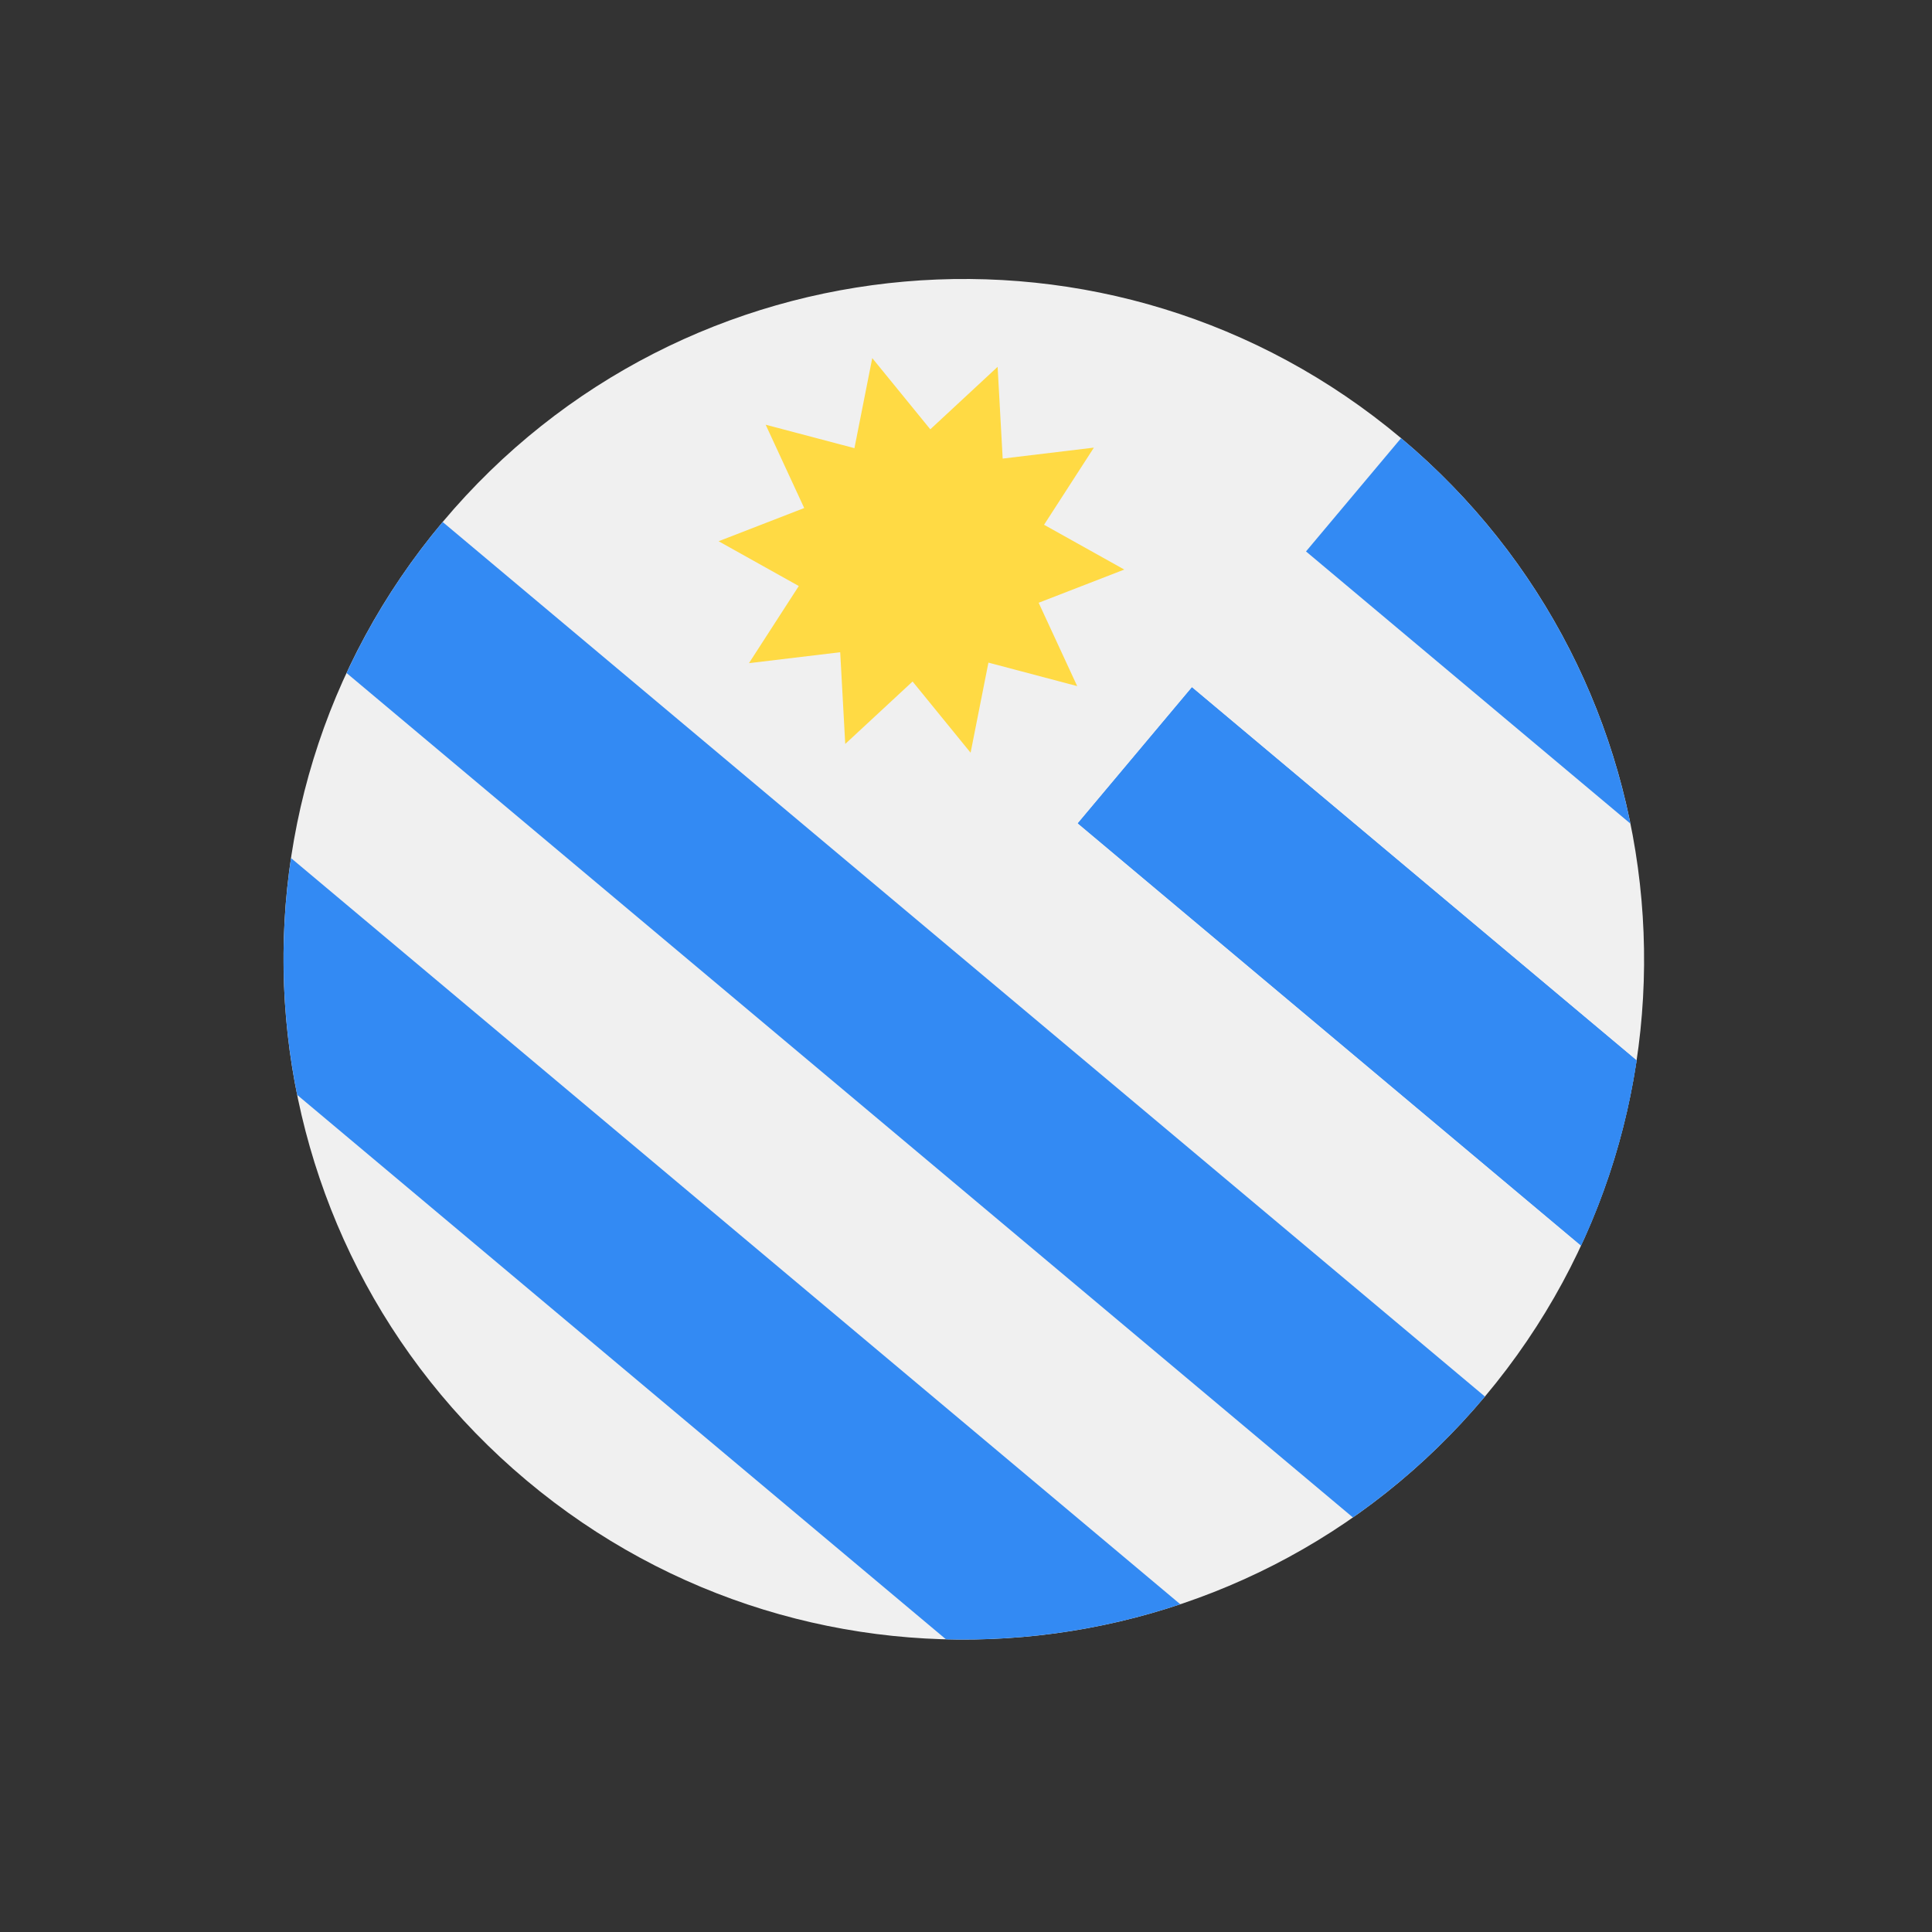 <svg width="71" height="71" viewBox="0 0 71 71" fill="none" xmlns="http://www.w3.org/2000/svg">
<rect x="0" y="0" width="71" height="71" fill="#333333" stroke="none"/>
<g clip-path="url(#clip0_409_123)">
<path d="M19.349 54.404C29.926 63.279 45.695 61.899 54.57 51.322C63.445 40.746 62.066 24.977 51.489 16.102C40.912 7.227 25.143 8.606 16.268 19.183C7.393 29.76 8.773 45.529 19.349 54.404Z" fill="#F0F0F0"/>
<path d="M39.611 30.257L58.103 45.773C59.117 43.589 59.796 41.297 60.144 38.972L43.803 25.261L39.611 30.257Z" fill="#338AF3"/>
<path d="M10.921 40.237L34.764 60.244C37.68 60.318 40.598 59.885 43.375 58.956L10.695 31.534C10.262 34.43 10.342 37.379 10.921 40.237V40.237Z" fill="#338AF3"/>
<path d="M51.489 16.102L47.995 20.265L59.917 30.268C58.831 24.918 55.996 19.884 51.489 16.102V16.102Z" fill="#338AF3"/>
<path d="M39.611 30.257L58.103 45.773C59.117 43.589 59.796 41.297 60.144 38.972L43.803 25.261L39.611 30.257Z" fill="#338AF3"/>
<path d="M16.268 19.183C14.818 20.912 13.643 22.779 12.736 24.733L49.718 55.765C51.484 54.532 53.12 53.051 54.57 51.322L16.268 19.183Z" fill="#338AF3"/>
<path d="M39.586 25.214L36.324 24.351L35.669 27.662L33.537 25.045L31.062 27.34L30.877 23.969L27.524 24.371L29.355 21.536L26.408 19.89L29.554 18.67L28.138 15.608L31.4 16.47L32.055 13.16L34.188 15.777L36.662 13.481L36.848 16.853L40.2 16.45L38.369 19.285L41.317 20.931L38.17 22.151L39.586 25.214Z" fill="#FFDA44"/>
</g>
<defs>
<clipPath id="clip0_409_123">
<rect width="50" height="50" fill="white" transform="translate(32.338 0.032) rotate(40)"/>
</clipPath>
</defs>
</svg>
